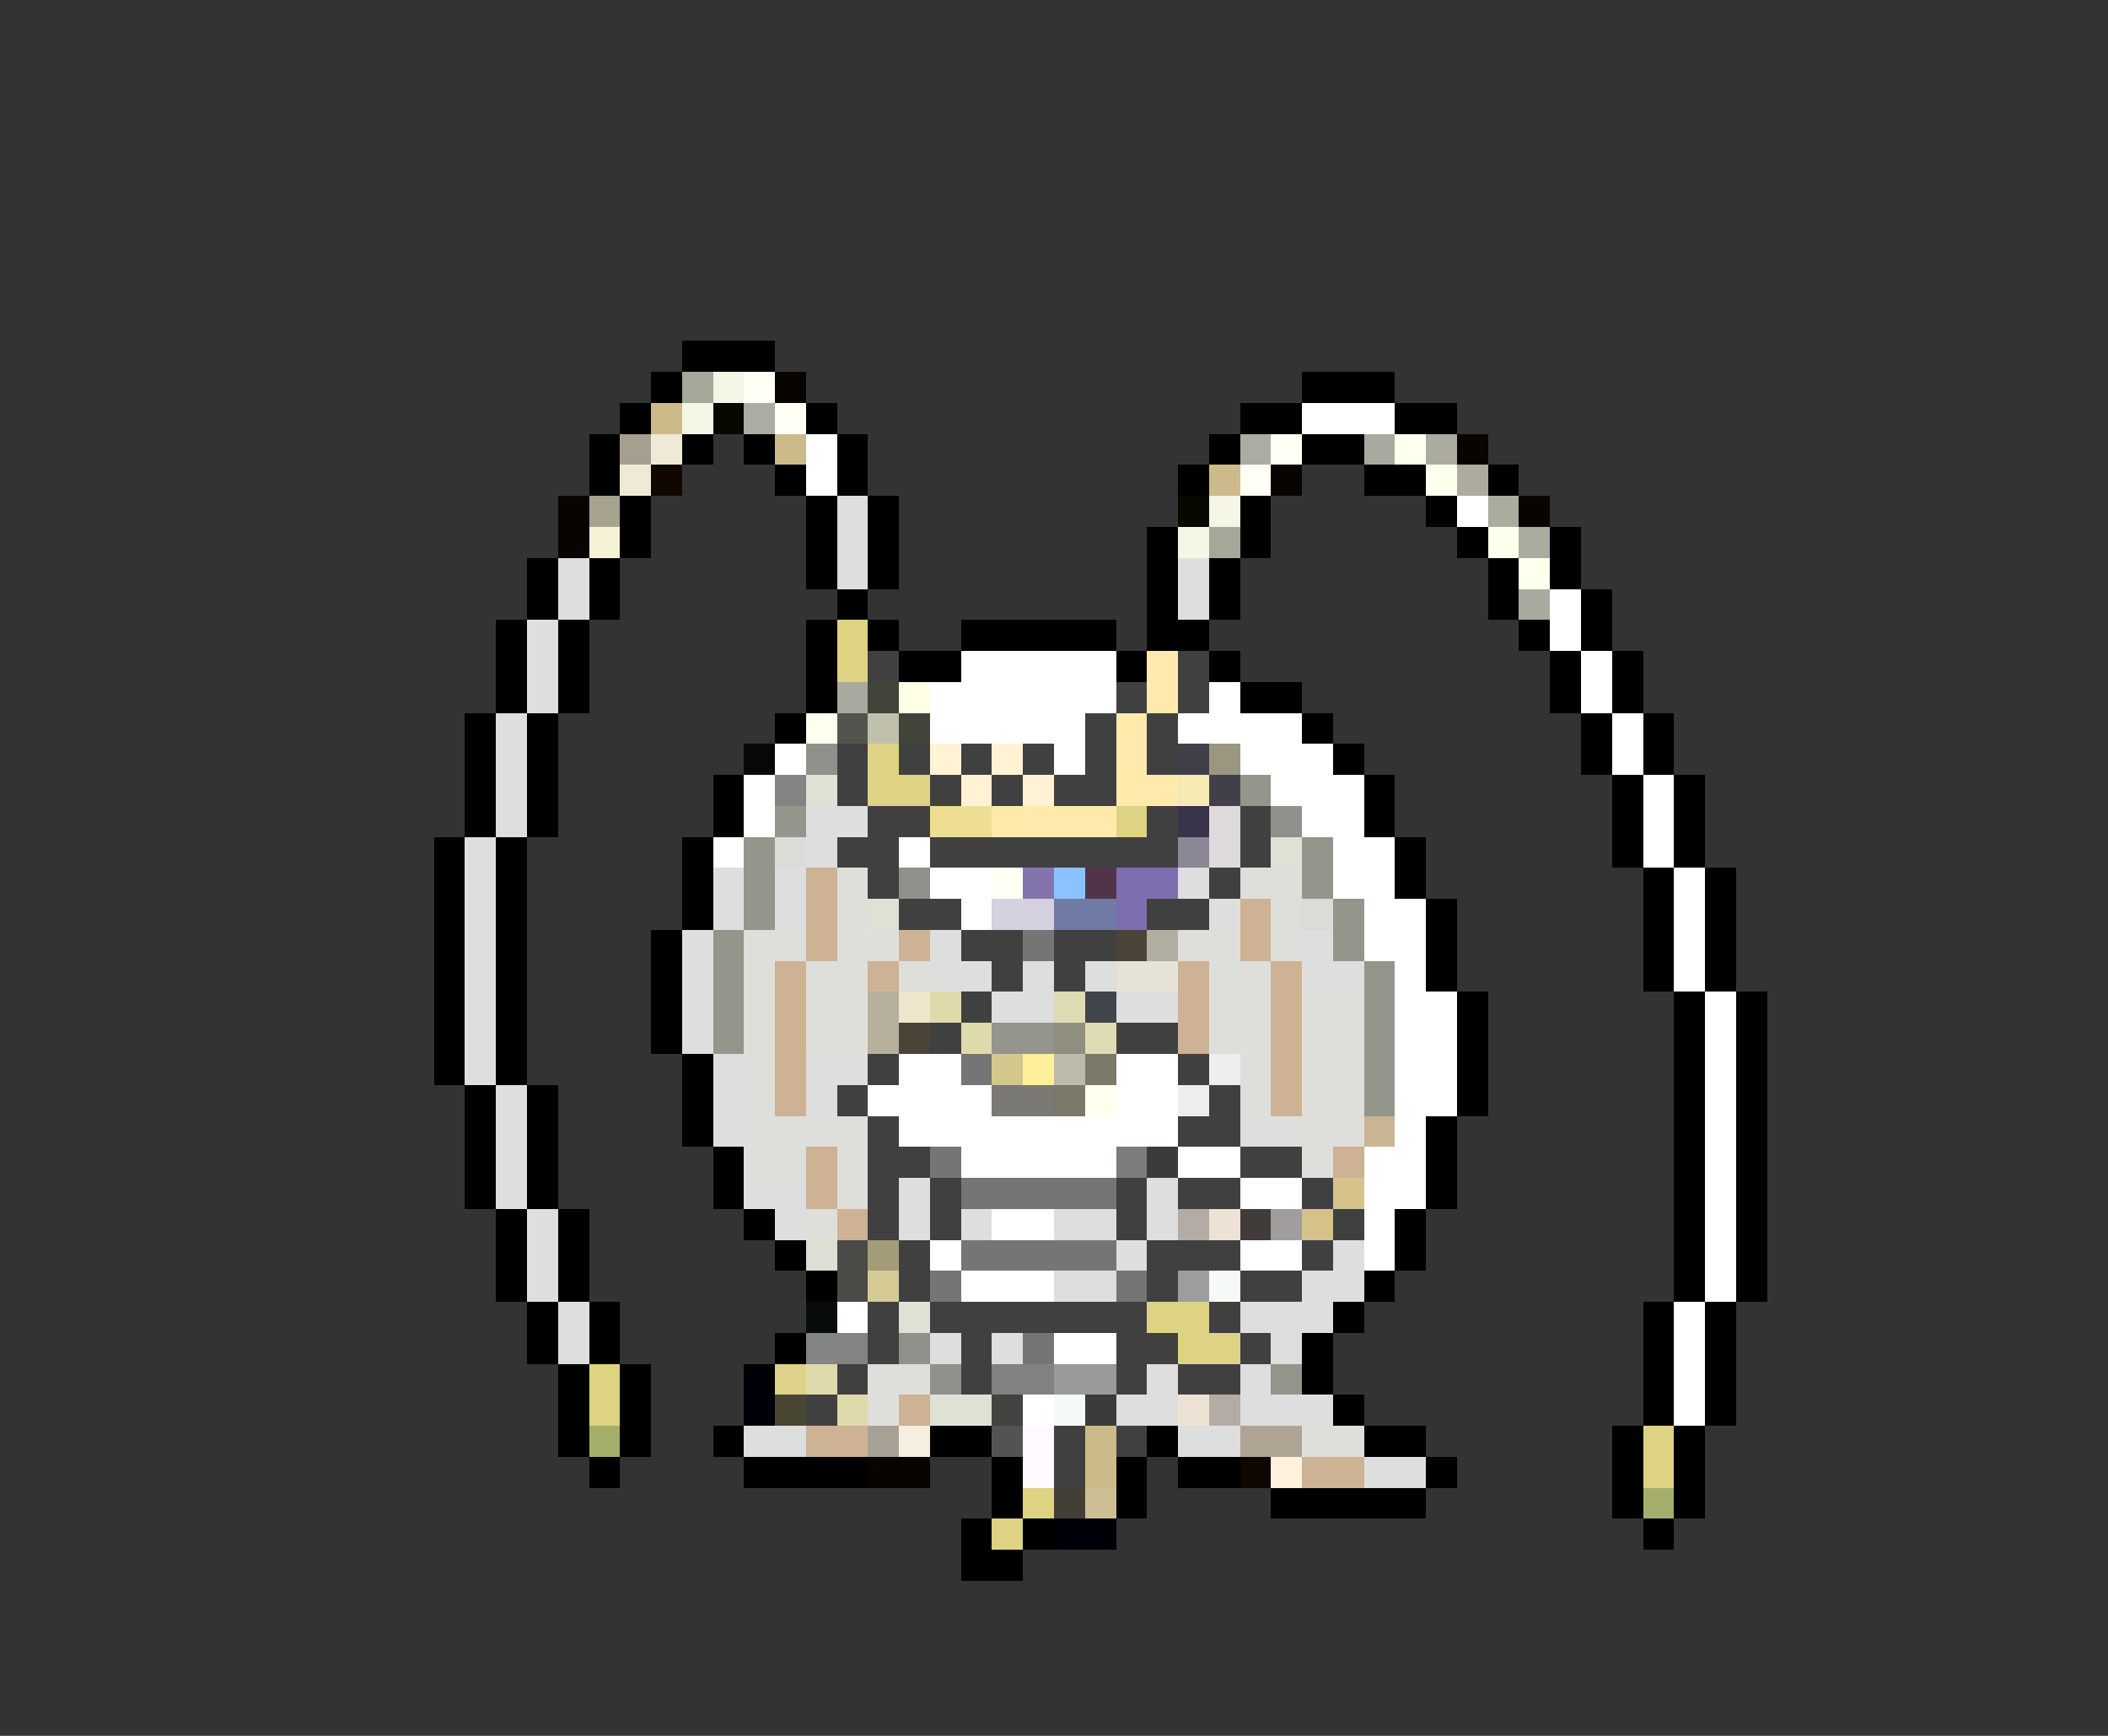 <svg xmlns="http://www.w3.org/2000/svg" viewBox="0 -0.5 68 56" shape-rendering="crispEdges">
<rect x="0" y="-0.5" width="68" height="56" fill="#333333" stroke="none"/>
<path stroke="#000000" d="M22 11h3M21 12h1M42 12h3M20 13h1M26 13h1M40 13h2M45 13h2M19 14h1M22 14h1M24 14h1M27 14h1M39 14h1M42 14h2M19 15h1M25 15h1M27 15h1M38 15h1M44 15h2M48 15h1M20 16h1M26 16h1M28 16h1M40 16h1M46 16h1M20 17h1M26 17h1M28 17h1M37 17h1M40 17h1M47 17h1M50 17h1M17 18h1M19 18h1M26 18h1M28 18h1M37 18h1M39 18h1M48 18h1M50 18h1M17 19h1M19 19h1M27 19h1M37 19h1M39 19h1M48 19h1M51 19h1M16 20h1M18 20h1M26 20h1M28 20h1M31 20h5M37 20h2M49 20h1M51 20h1M16 21h1M18 21h1M26 21h1M29 21h2M36 21h1M39 21h1M50 21h1M52 21h1M16 22h1M18 22h1M26 22h1M40 22h2M50 22h1M52 22h1M15 23h1M17 23h1M25 23h1M42 23h1M51 23h1M53 23h1M15 24h1M17 24h1M43 24h1M51 24h1M53 24h1M15 25h1M17 25h1M23 25h1M44 25h1M52 25h1M54 25h1M15 26h1M17 26h1M23 26h1M44 26h1M52 26h1M54 26h1M14 27h1M16 27h1M22 27h1M45 27h1M52 27h1M54 27h1M14 28h1M16 28h1M22 28h1M45 28h1M53 28h1M55 28h1M14 29h1M16 29h1M22 29h1M46 29h1M53 29h1M55 29h1M14 30h1M16 30h1M21 30h1M46 30h1M53 30h1M55 30h1M14 31h1M16 31h1M21 31h1M46 31h1M53 31h1M55 31h1M14 32h1M16 32h1M21 32h1M47 32h1M54 32h1M56 32h1M14 33h1M16 33h1M21 33h1M47 33h1M54 33h1M56 33h1M14 34h1M16 34h1M22 34h1M47 34h1M54 34h1M56 34h1M15 35h1M17 35h1M22 35h1M47 35h1M54 35h1M56 35h1M15 36h1M17 36h1M22 36h1M46 36h1M54 36h1M56 36h1M15 37h1M17 37h1M23 37h1M46 37h1M54 37h1M56 37h1M15 38h1M17 38h1M23 38h1M46 38h1M54 38h1M56 38h1M16 39h1M18 39h1M24 39h1M45 39h1M54 39h1M56 39h1M16 40h1M18 40h1M25 40h1M45 40h1M54 40h1M56 40h1M16 41h1M18 41h1M26 41h1M44 41h1M54 41h1M56 41h1M17 42h1M19 42h1M43 42h1M53 42h1M55 42h1M17 43h1M19 43h1M25 43h1M42 43h1M53 43h1M55 43h1M18 44h1M20 44h1M42 44h1M53 44h1M55 44h1M18 45h1M20 45h1M43 45h1M53 45h1M55 45h1M18 46h1M20 46h1M23 46h1M30 46h2M37 46h1M44 46h2M52 46h1M54 46h1M19 47h1M24 47h4M32 47h1M36 47h1M38 47h2M46 47h1M52 47h1M54 47h1M32 48h1M36 48h1M41 48h5M52 48h1M54 48h1M31 49h1M33 49h1M53 49h1M31 50h2" />
<path stroke="#a7a799" d="M22 12h1M39 17h1" />
<path stroke="#f6f6e6" d="M23 12h1M22 13h1M39 16h1M38 17h1" />
<path stroke="#fffff6" d="M24 12h1M25 13h1M41 14h1M40 15h1M32 28h1" />
<path stroke="#080400" d="M25 12h1M47 14h1M41 15h1M18 16h1M49 16h1M18 17h1M28 47h2" />
<path stroke="#cdba8b" d="M21 13h1M25 14h1M39 15h1M35 46h1M35 47h1" />
<path stroke="#080800" d="M23 13h1M38 16h1" />
<path stroke="#acaba4" d="M24 13h1M40 14h1" />
<path stroke="#ffffff" d="M42 13h3M26 14h1M26 15h1M47 16h1M50 19h1M50 20h1M31 21h5M51 21h1M30 22h6M39 22h1M51 22h1M30 23h5M38 23h4M52 23h1M25 24h1M34 24h1M40 24h3M52 24h1M24 25h1M41 25h3M53 25h1M24 26h1M42 26h2M53 26h1M23 27h1M29 27h1M43 27h2M53 27h1M30 28h2M43 28h2M54 28h1M31 29h1M44 29h2M54 29h1M44 30h2M54 30h1M45 31h1M54 31h1M45 32h2M55 32h1M45 33h2M55 33h1M29 34h2M36 34h2M45 34h2M55 34h1M28 35h4M36 35h2M45 35h2M55 35h1M29 36h9M45 36h1M55 36h1M31 37h5M38 37h2M44 37h2M55 37h1M40 38h2M44 38h2M55 38h1M32 39h2M44 39h1M55 39h1M30 40h1M40 40h2M44 40h1M55 40h1M31 41h3M55 41h1M27 42h1M54 42h1M34 43h2M54 43h1M54 44h1M33 45h1M54 45h1" />
<path stroke="#a49f8e" d="M20 14h1" />
<path stroke="#eeead5" d="M21 14h1M20 15h1" />
<path stroke="#a9a99f" d="M44 14h1M49 19h1M27 22h1" />
<path stroke="#ffffee" d="M45 14h1M46 15h1M48 17h1M49 18h1M26 23h1M35 35h1" />
<path stroke="#acab9f" d="M46 14h1M47 15h1M48 16h1M49 17h1" />
<path stroke="#100800" d="M21 15h1M40 47h1" />
<path stroke="#a7a38e" d="M19 16h1" />
<path stroke="#dedede" d="M27 16h1M27 17h1M18 18h1M27 18h1M38 18h1M18 19h1M38 19h1M17 20h1M17 21h1M17 22h1M16 23h1M16 24h1M16 25h1M16 26h1M26 26h2M15 27h1M26 27h1M15 28h1M23 28h1M25 28h1M38 28h1M15 29h1M23 29h1M25 29h1M39 29h1M15 30h1M22 30h1M30 30h1M42 30h1M15 31h1M22 31h1M30 31h2M33 31h1M35 31h1M42 31h2M15 32h1M22 32h1M32 32h2M36 32h2M15 33h1M22 33h1M15 34h1M23 34h1M26 34h2M16 35h1M23 35h1M26 35h1M16 36h1M23 36h1M40 36h2M16 37h1M16 38h1M24 38h2M29 38h1M37 38h1M17 39h1M25 39h1M29 39h1M31 39h1M34 39h2M37 39h1M17 40h1M36 40h1M43 40h1M17 41h1M34 41h2M42 41h2M18 42h1M40 42h3M18 43h1M30 43h1M32 43h1M41 43h1M37 44h1M40 44h1M36 45h2M40 45h3M24 46h2M38 46h2M44 47h2" />
<path stroke="#f6f2d5" d="M19 17h1" />
<path stroke="#ded283" d="M27 20h1M27 21h1M28 24h1M28 25h2M36 26h1M37 42h2M38 43h2M19 44h1M19 45h1M53 46h1M53 47h1M33 48h1M32 49h1" />
<path stroke="#414041" d="M28 21h1M38 21h1M36 22h1M38 22h1M35 23h1M37 23h1M27 24h1M29 24h1M31 24h1M33 24h1M35 24h1M37 24h1M27 25h1M30 25h1M32 25h1M34 25h2M28 26h2M37 26h1M40 26h1M27 27h2M30 27h8M40 27h1M28 28h1M39 28h1M29 29h2M37 29h2M31 30h2M34 30h2M32 31h1M34 31h1M31 32h1M30 33h1M36 33h2M28 34h1M38 34h1M27 35h1M39 35h1M28 36h1M38 36h2M28 37h2M40 37h2M28 38h1M30 38h1M36 38h1M38 38h2M42 38h1M28 39h1M30 39h1M36 39h1M43 39h1M29 40h1M37 40h3M42 40h1M29 41h1M37 41h1M40 41h2M28 42h1M30 42h7M39 42h1M28 43h1M31 43h1M36 43h2M40 43h1M27 44h1M31 44h1M36 44h1M38 44h2M26 45h1M34 46h1M36 46h1M34 47h1" />
<path stroke="#ffeaac" d="M37 21h1M37 22h1M36 23h1M36 24h1M36 25h2M32 26h4" />
<path stroke="#414439" d="M28 22h1M29 23h1" />
<path stroke="#ffffe6" d="M29 22h1" />
<path stroke="#54544f" d="M27 23h1" />
<path stroke="#bfc0ac" d="M28 23h1" />
<path stroke="#080808" d="M24 24h1" />
<path stroke="#8f918b" d="M26 24h1M41 26h1M29 28h1M29 43h1M30 44h1" />
<path stroke="#fff2d5" d="M30 24h1M32 24h1M31 25h1M33 25h1" />
<path stroke="#41404a" d="M38 24h1M39 25h1" />
<path stroke="#9c957f" d="M39 24h1" />
<path stroke="#838383" d="M25 25h1" />
<path stroke="#dee2d5" d="M26 25h1M41 27h1M28 29h1M29 42h1M30 45h2" />
<path stroke="#f6eab4" d="M38 25h1" />
<path stroke="#94958b" d="M40 25h1M25 26h1M24 27h1M42 27h1M24 28h1M42 28h1M24 29h1M43 29h1M23 30h1M43 30h1M23 31h1M44 31h1M23 32h1M44 32h1M23 33h1M32 33h2M44 33h1M44 34h1M44 35h1M41 44h1" />
<path stroke="#eede94" d="M30 26h2" />
<path stroke="#39344a" d="M38 26h1" />
<path stroke="#dedade" d="M39 26h1M39 27h1" />
<path stroke="#dbdbd8" d="M25 27h1M42 29h1" />
<path stroke="#8b8794" d="M38 27h1" />
<path stroke="#cdb294" d="M26 28h1M26 29h1M40 29h1M26 30h1M29 30h1M40 30h1M25 31h1M28 31h1M38 31h1M41 31h1M25 32h1M38 32h1M41 32h1M25 33h1M38 33h1M41 33h1M25 34h1M41 34h1M25 35h1M41 35h1M26 37h1M43 37h1M26 38h1M27 39h1M29 45h1M26 46h2M42 47h2" />
<path stroke="#dedfdb" d="M27 28h1M40 28h2M27 29h1M41 29h1M24 30h2M27 30h2M38 30h2M41 30h1M24 31h1M26 31h2M29 31h1M39 31h2M24 32h1M26 32h2M39 32h2M42 32h2M24 33h1M26 33h2M39 33h2M42 33h2M24 34h1M40 34h1M42 34h2M24 35h1M40 35h1M42 35h2M24 36h4M42 36h2M24 37h2M27 37h1M42 37h1M27 38h1M26 39h1M28 44h2M28 45h1M42 46h2" />
<path stroke="#8375ac" d="M33 28h1" />
<path stroke="#8bc2ff" d="M34 28h1" />
<path stroke="#52344a" d="M35 28h1" />
<path stroke="#7e6eaf" d="M36 28h2M36 29h1" />
<path stroke="#d5d1de" d="M32 29h2" />
<path stroke="#6f7ba4" d="M34 29h2" />
<path stroke="#757575" d="M33 30h1M31 34h1M30 37h1M31 38h5M31 40h5M30 41h1M36 41h1M33 43h1" />
<path stroke="#4a4439" d="M36 30h1M29 33h1" />
<path stroke="#b2aea1" d="M37 30h1" />
<path stroke="#e6e2d5" d="M36 31h2" />
<path stroke="#b7b09c" d="M28 32h1M28 33h1" />
<path stroke="#eee6cd" d="M29 32h1" />
<path stroke="#dedaac" d="M30 32h1M31 33h1M26 44h1M27 45h1" />
<path stroke="#dedab4" d="M34 32h1M35 33h1" />
<path stroke="#41444a" d="M35 32h1" />
<path stroke="#8f8f7f" d="M34 33h1" />
<path stroke="#d3c78e" d="M32 34h1" />
<path stroke="#ffee9c" d="M33 34h1" />
<path stroke="#bdbcac" d="M34 34h1" />
<path stroke="#7b796a" d="M35 34h1M34 35h1" />
<path stroke="#eeeeee" d="M39 34h1M38 35h1" />
<path stroke="#7b7973" d="M32 35h2" />
<path stroke="#c9b494" d="M44 36h1" />
<path stroke="#7b7d7b" d="M36 37h1" />
<path stroke="#393c39" d="M37 37h1M35 45h1" />
<path stroke="#d5c28b" d="M43 38h1M42 39h1" />
<path stroke="#b4aca4" d="M38 39h1M39 45h1" />
<path stroke="#eee2d5" d="M39 39h1M38 45h1" />
<path stroke="#413c39" d="M40 39h1" />
<path stroke="#a09d9c" d="M41 39h1" />
<path stroke="#deded5" d="M26 40h1" />
<path stroke="#4a4a47" d="M27 40h1M27 41h1" />
<path stroke="#a49c78" d="M28 40h1" />
<path stroke="#d5ca94" d="M28 41h1" />
<path stroke="#9c9d9c" d="M38 41h1" />
<path stroke="#f6faf6" d="M39 41h1M34 45h1" />
<path stroke="#080c08" d="M26 42h1" />
<path stroke="#838583" d="M26 43h2" />
<path stroke="#000008" d="M24 44h1M24 45h1M34 49h2" />
<path stroke="#ded28b" d="M25 44h1" />
<path stroke="#808280" d="M32 44h2" />
<path stroke="#989b98" d="M34 44h2" />
<path stroke="#4a4634" d="M25 45h1" />
<path stroke="#414441" d="M32 45h1" />
<path stroke="#a4ae6a" d="M19 46h1M53 48h1" />
<path stroke="#a7a094" d="M28 46h1" />
<path stroke="#f6eede" d="M29 46h1" />
<path stroke="#545354" d="M32 46h1" />
<path stroke="#fffaff" d="M33 46h1M33 47h1" />
<path stroke="#afa494" d="M40 46h2" />
<path stroke="#fff2de" d="M41 47h1" />
<path stroke="#443f36" d="M34 48h1" />
<path stroke="#cdbe94" d="M35 48h1" />
</svg>